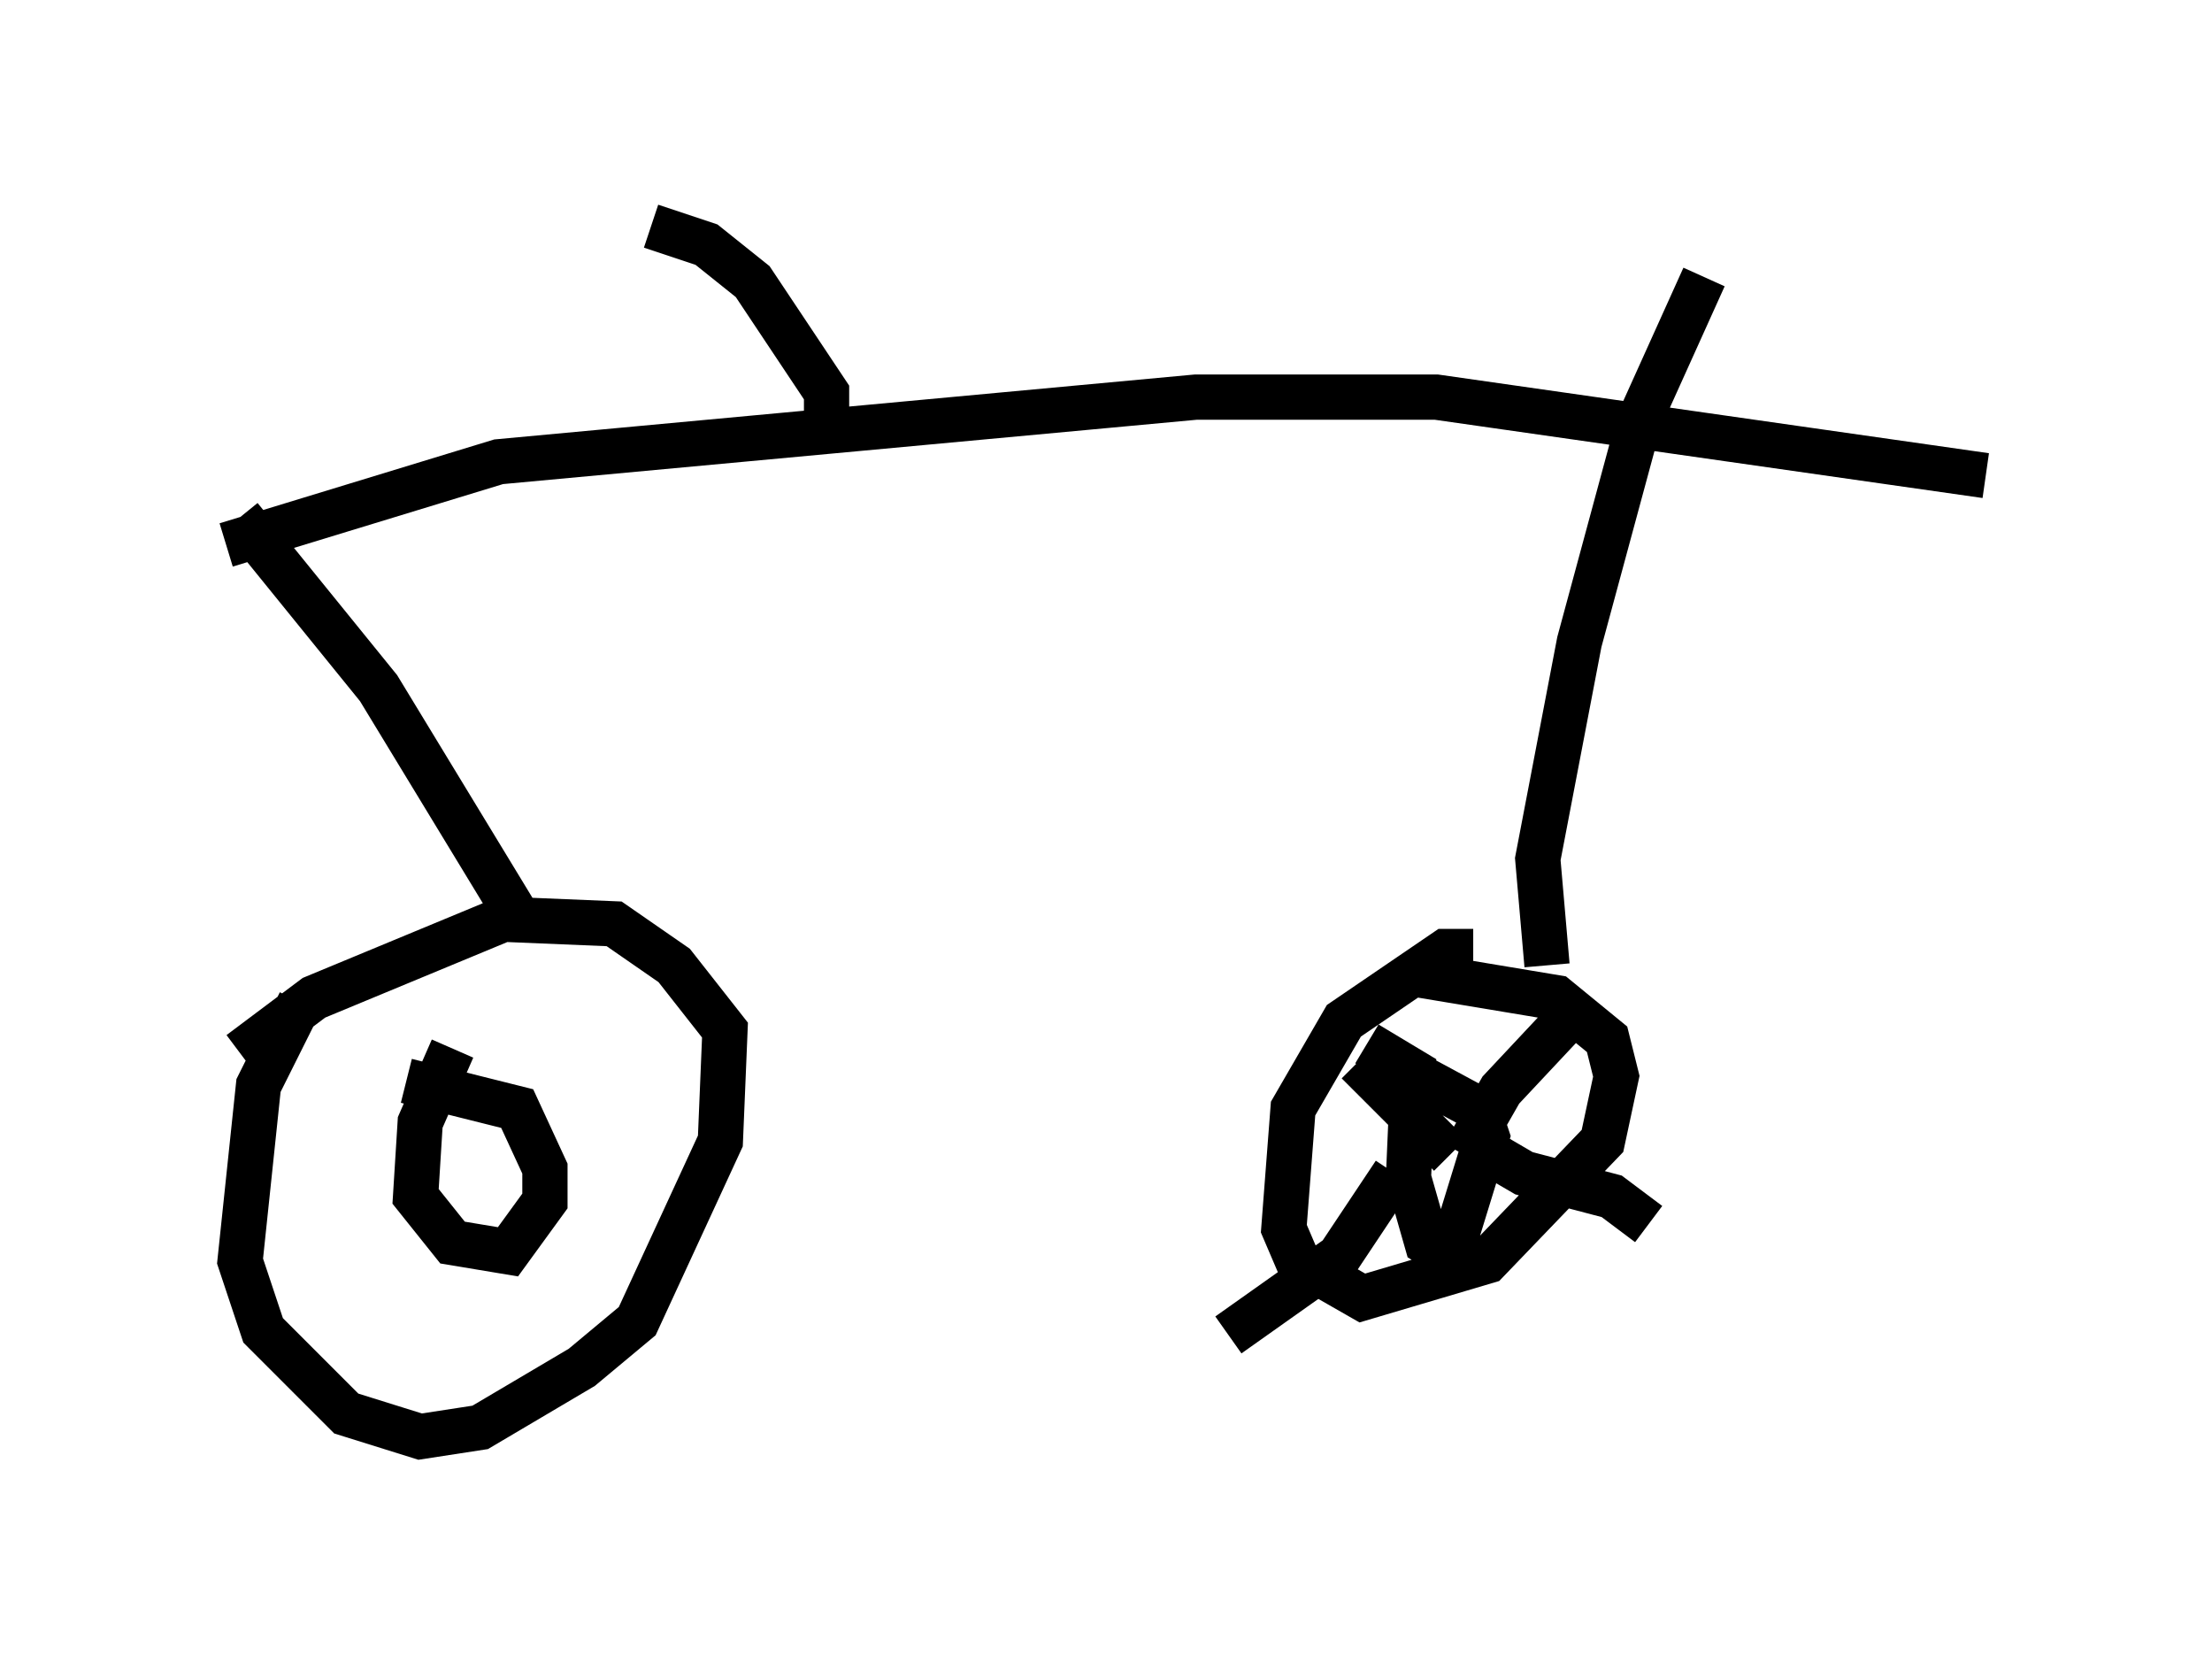 <?xml version="1.0" encoding="utf-8" ?>
<svg baseProfile="full" height="36.746" version="1.1" width="48.894" xmlns="http://www.w3.org/2000/svg" xmlns:ev="http://www.w3.org/2001/xml-events" xmlns:xlink="http://www.w3.org/1999/xlink"><defs /><rect fill="white" height="36.746" width="48.894" x="0" y="0" /><path d="M8.777, 20.517 m-2.144, 1.633 l-0.919, 1.838 -0.408, 3.879 l0.51, 1.531 1.838, 1.838 l1.633, 0.51 1.327, -0.204 l2.246, -1.327 1.225, -1.021 l1.838, -3.981 0.102, -2.45 l-1.123, -1.429 -1.327, -0.919 l-2.45, -0.102 -4.185, 1.735 l-1.633, 1.225 m4.696, -0.102 l-0.715, 1.633 -0.102, 1.633 l0.817, 1.021 1.225, 0.204 l0.817, -1.123 0.0, -0.715 l-0.613, -1.327 -2.45, -0.613 m23.582, -2.858 l-0.613, 0.0 -2.246, 1.531 l-1.123, 1.94 -0.204, 2.654 l0.306, 0.715 1.429, 0.817 l2.756, -0.817 2.552, -2.654 l0.306, -1.429 -0.204, -0.817 l-1.123, -0.919 -3.063, -0.51 m-1.123, 1.531 l1.021, 0.613 -0.102, 2.348 l0.408, 1.429 0.51, 0.306 l0.817, -2.654 -0.204, -0.613 l-1.327, -0.715 m-1.327, -0.306 l2.042, 2.042 m2.654, -3.063 l-1.531, 1.633 -0.817, 1.429 m0.102, -0.306 l1.225, 0.715 1.94, 0.51 l0.817, 0.613 m-5.615, -1.123 l-1.225, 1.838 -2.45, 1.735 m-15.619, -9.086 l-3.165, -5.206 -3.063, -3.777 m28.89, 9.902 l-0.204, -2.348 0.919, -4.798 l1.327, -4.9 1.429, -3.165 m-32.667, 5.921 l6.023, -1.838 15.415, -1.429 l5.308, 0.0 12.148, 1.735 m-25.623, -1.327 l0.0, -0.51 -1.633, -2.45 l-1.021, -0.817 -1.225, -0.408 " fill="none" stroke="black" stroke-width="1" /></svg>
